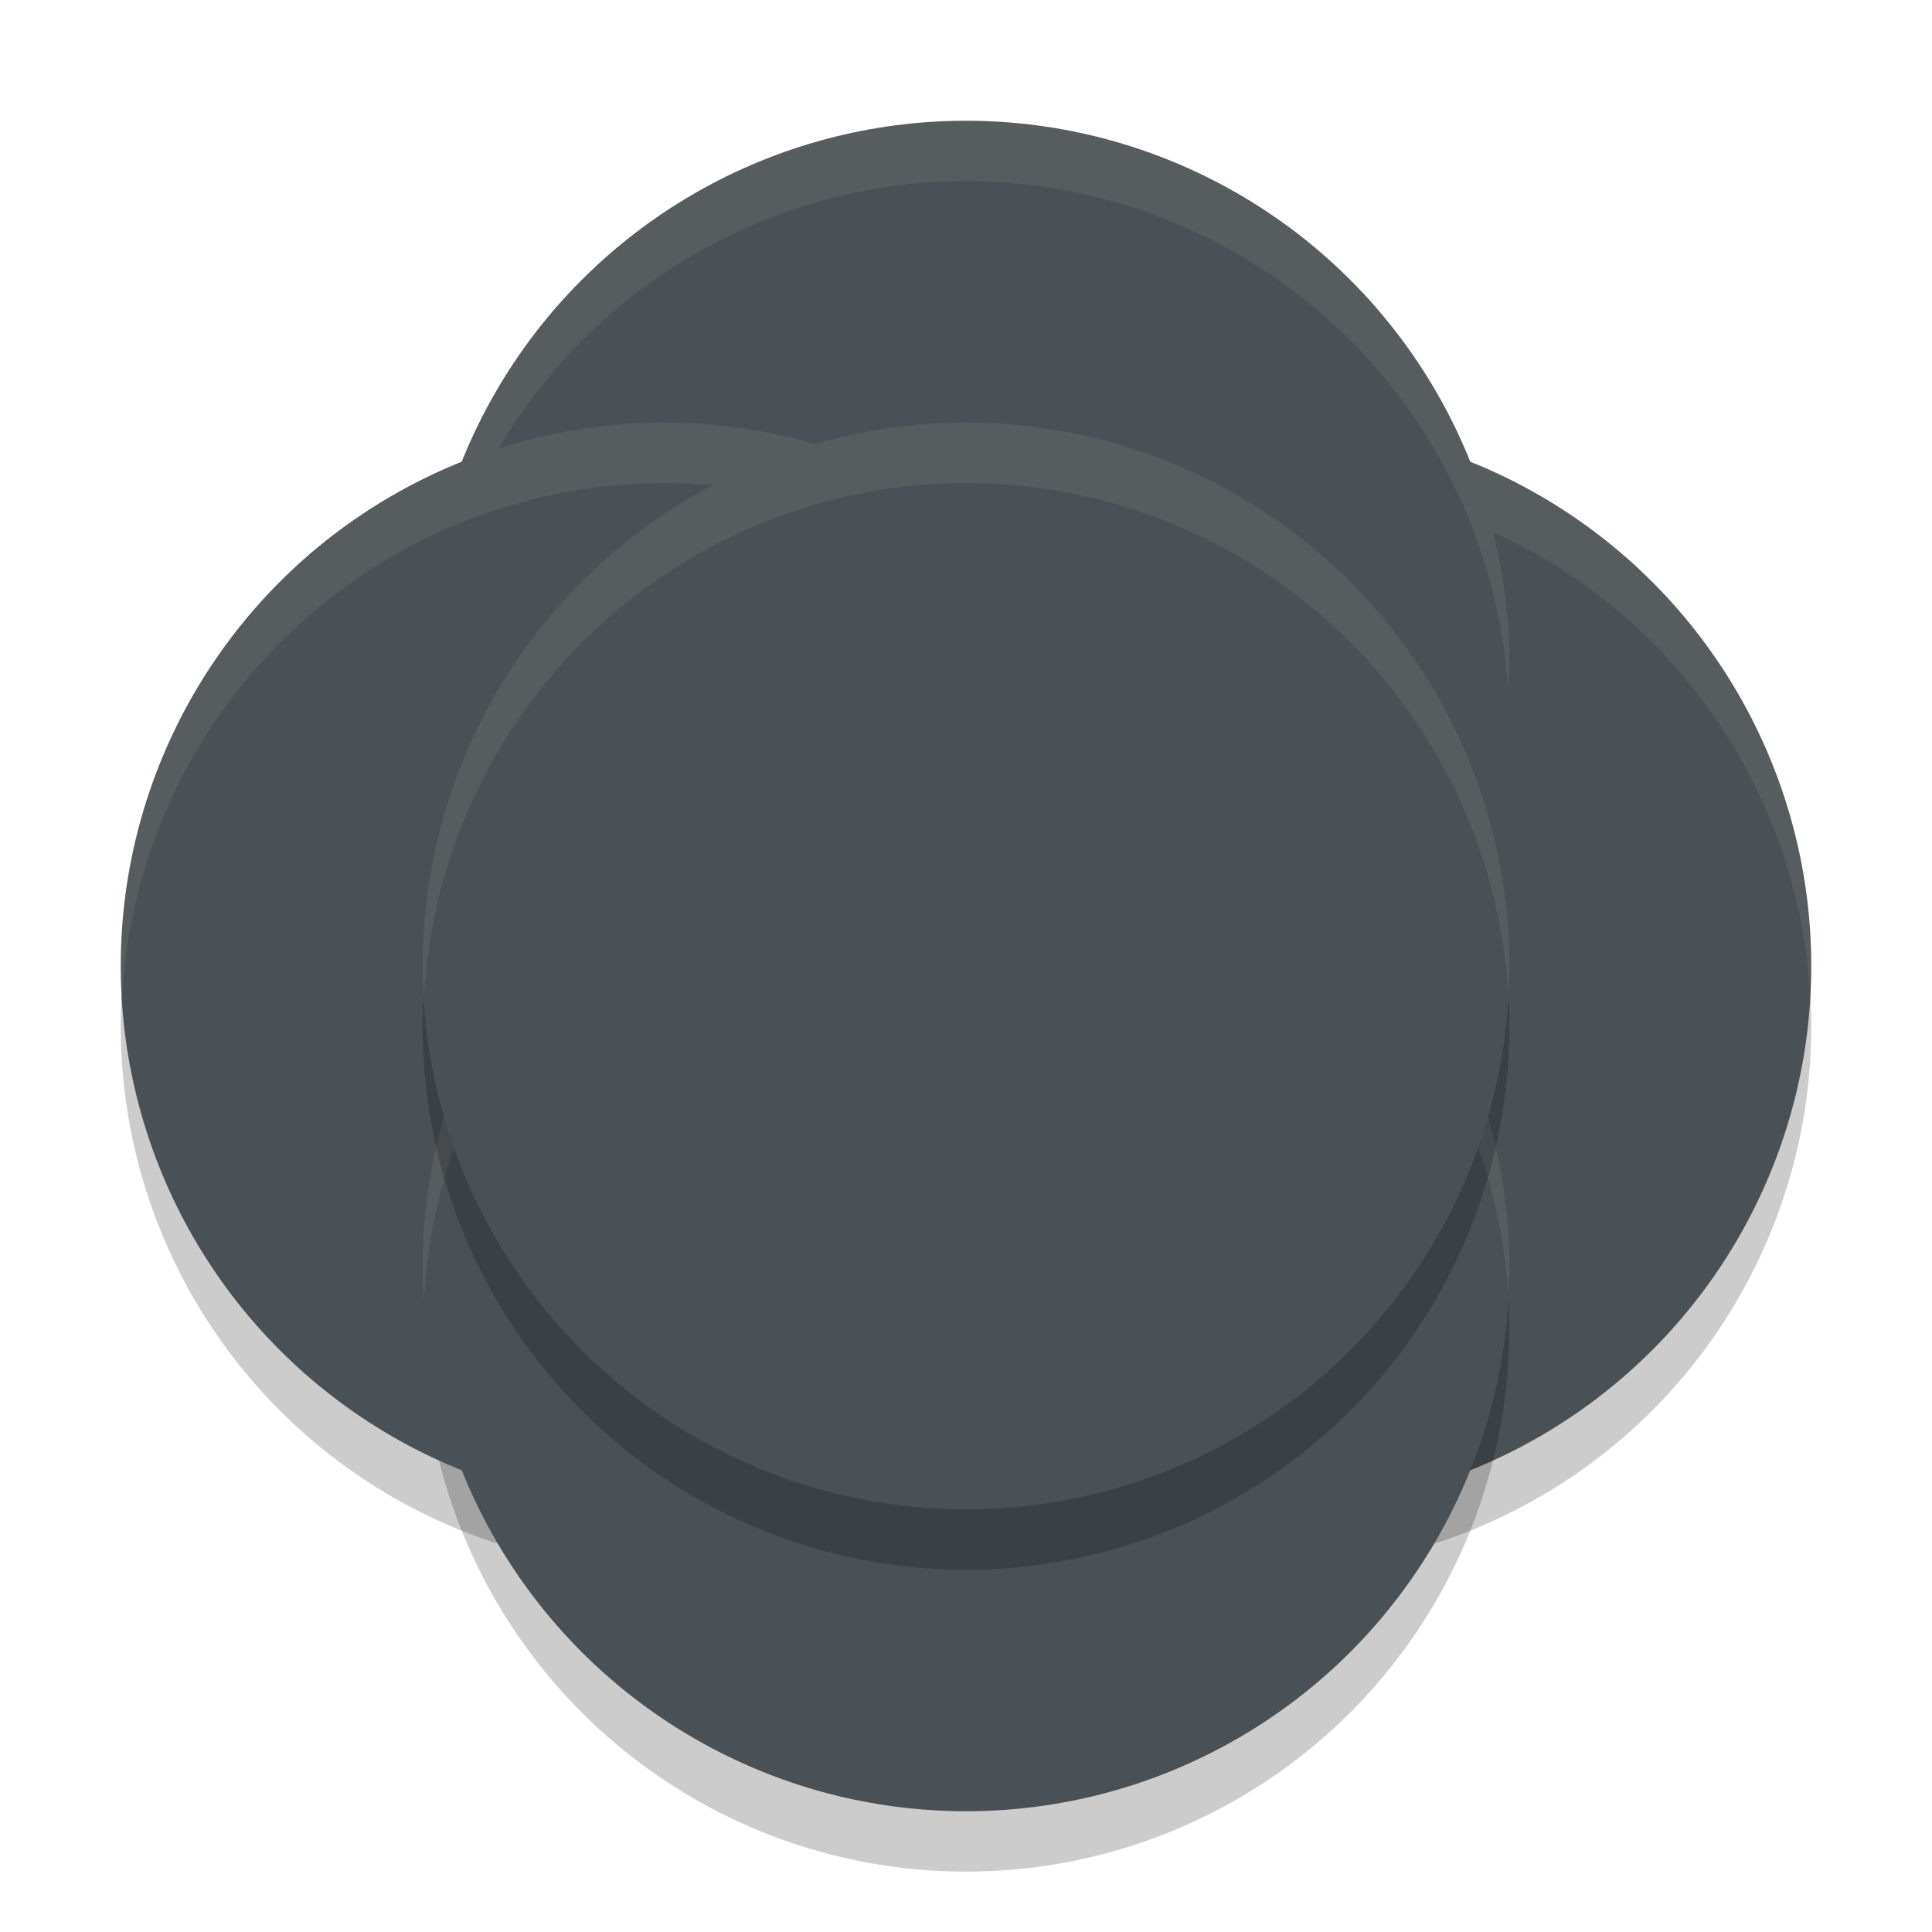 <svg xmlns="http://www.w3.org/2000/svg" width="32" height="32" version="1.1">
 <circle style="opacity:0.2" cx="21" cy="17" r="9"/>
 <circle style="fill:#495156" cx="21" cy="16" r="9"/>
 <circle style="fill:#495156" cx="21" cy="16" r="7"/>
 <path style="opacity:0.1;fill:#d3c6aa" d="m 21,7 a 9,9 0 0 0 -9,9 9,9 0 0 0 0.021,0.576 A 9,9 0 0 1 21,8 9,9 0 0 1 29.979,16.424 9,9 0 0 0 30,16 9,9 0 0 0 21,7 Z"/>
 <circle style="opacity:0.2" cx="16" cy="22" r="9"/>
 <circle style="opacity:0.2" cx="11" cy="17" r="9"/>
 <circle style="fill:#495156" cx="16" cy="11" r="9"/>
 <circle style="fill:#495156" cx="16" cy="11" r="7"/>
 <path style="opacity:0.1;fill:#d3c6aa" d="M 16,2 A 9,9 0 0 0 7,11 9,9 0 0 0 7.021,11.576 9,9 0 0 1 16,3 9,9 0 0 1 24.979,11.424 9,9 0 0 0 25,11 9,9 0 0 0 16,2 Z"/>
 <circle style="fill:#495156" cx="11" cy="16" r="9"/>
 <circle style="fill:#495156" cx="11" cy="16" r="7"/>
 <path style="opacity:0.1;fill:#d3c6aa" d="M 11,7 A 9,9 0 0 0 2,16 9,9 0 0 0 2.021,16.576 9,9 0 0 1 11,8 9,9 0 0 1 19.979,16.424 9,9 0 0 0 20,16 9,9 0 0 0 11,7 Z"/>
 <circle style="fill:#495156" cx="16" cy="21" r="9"/>
 <circle style="fill:#495156" cx="16" cy="21" r="7"/>
 <path style="opacity:0.1;fill:#d3c6aa" d="M 16,12 A 9,9 0 0 0 7,21 9,9 0 0 0 7.021,21.576 9,9 0 0 1 16,13 9,9 0 0 1 24.979,21.424 9,9 0 0 0 25,21 9,9 0 0 0 16,12 Z"/>
 <circle style="opacity:0.2" cx="16" cy="17" r="9"/>
 <circle style="fill:#495156" cx="16" cy="16" r="9"/>
 <circle style="fill:#495156" cx="16" cy="16" r="7"/>
 <path style="opacity:0.1;fill:#d3c6aa" d="M 16,7 A 9,9 0 0 0 7,16 9,9 0 0 0 7.021,16.576 9,9 0 0 1 16,8 9,9 0 0 1 24.979,16.424 9,9 0 0 0 25,16 9,9 0 0 0 16,7 Z"/>
</svg>
